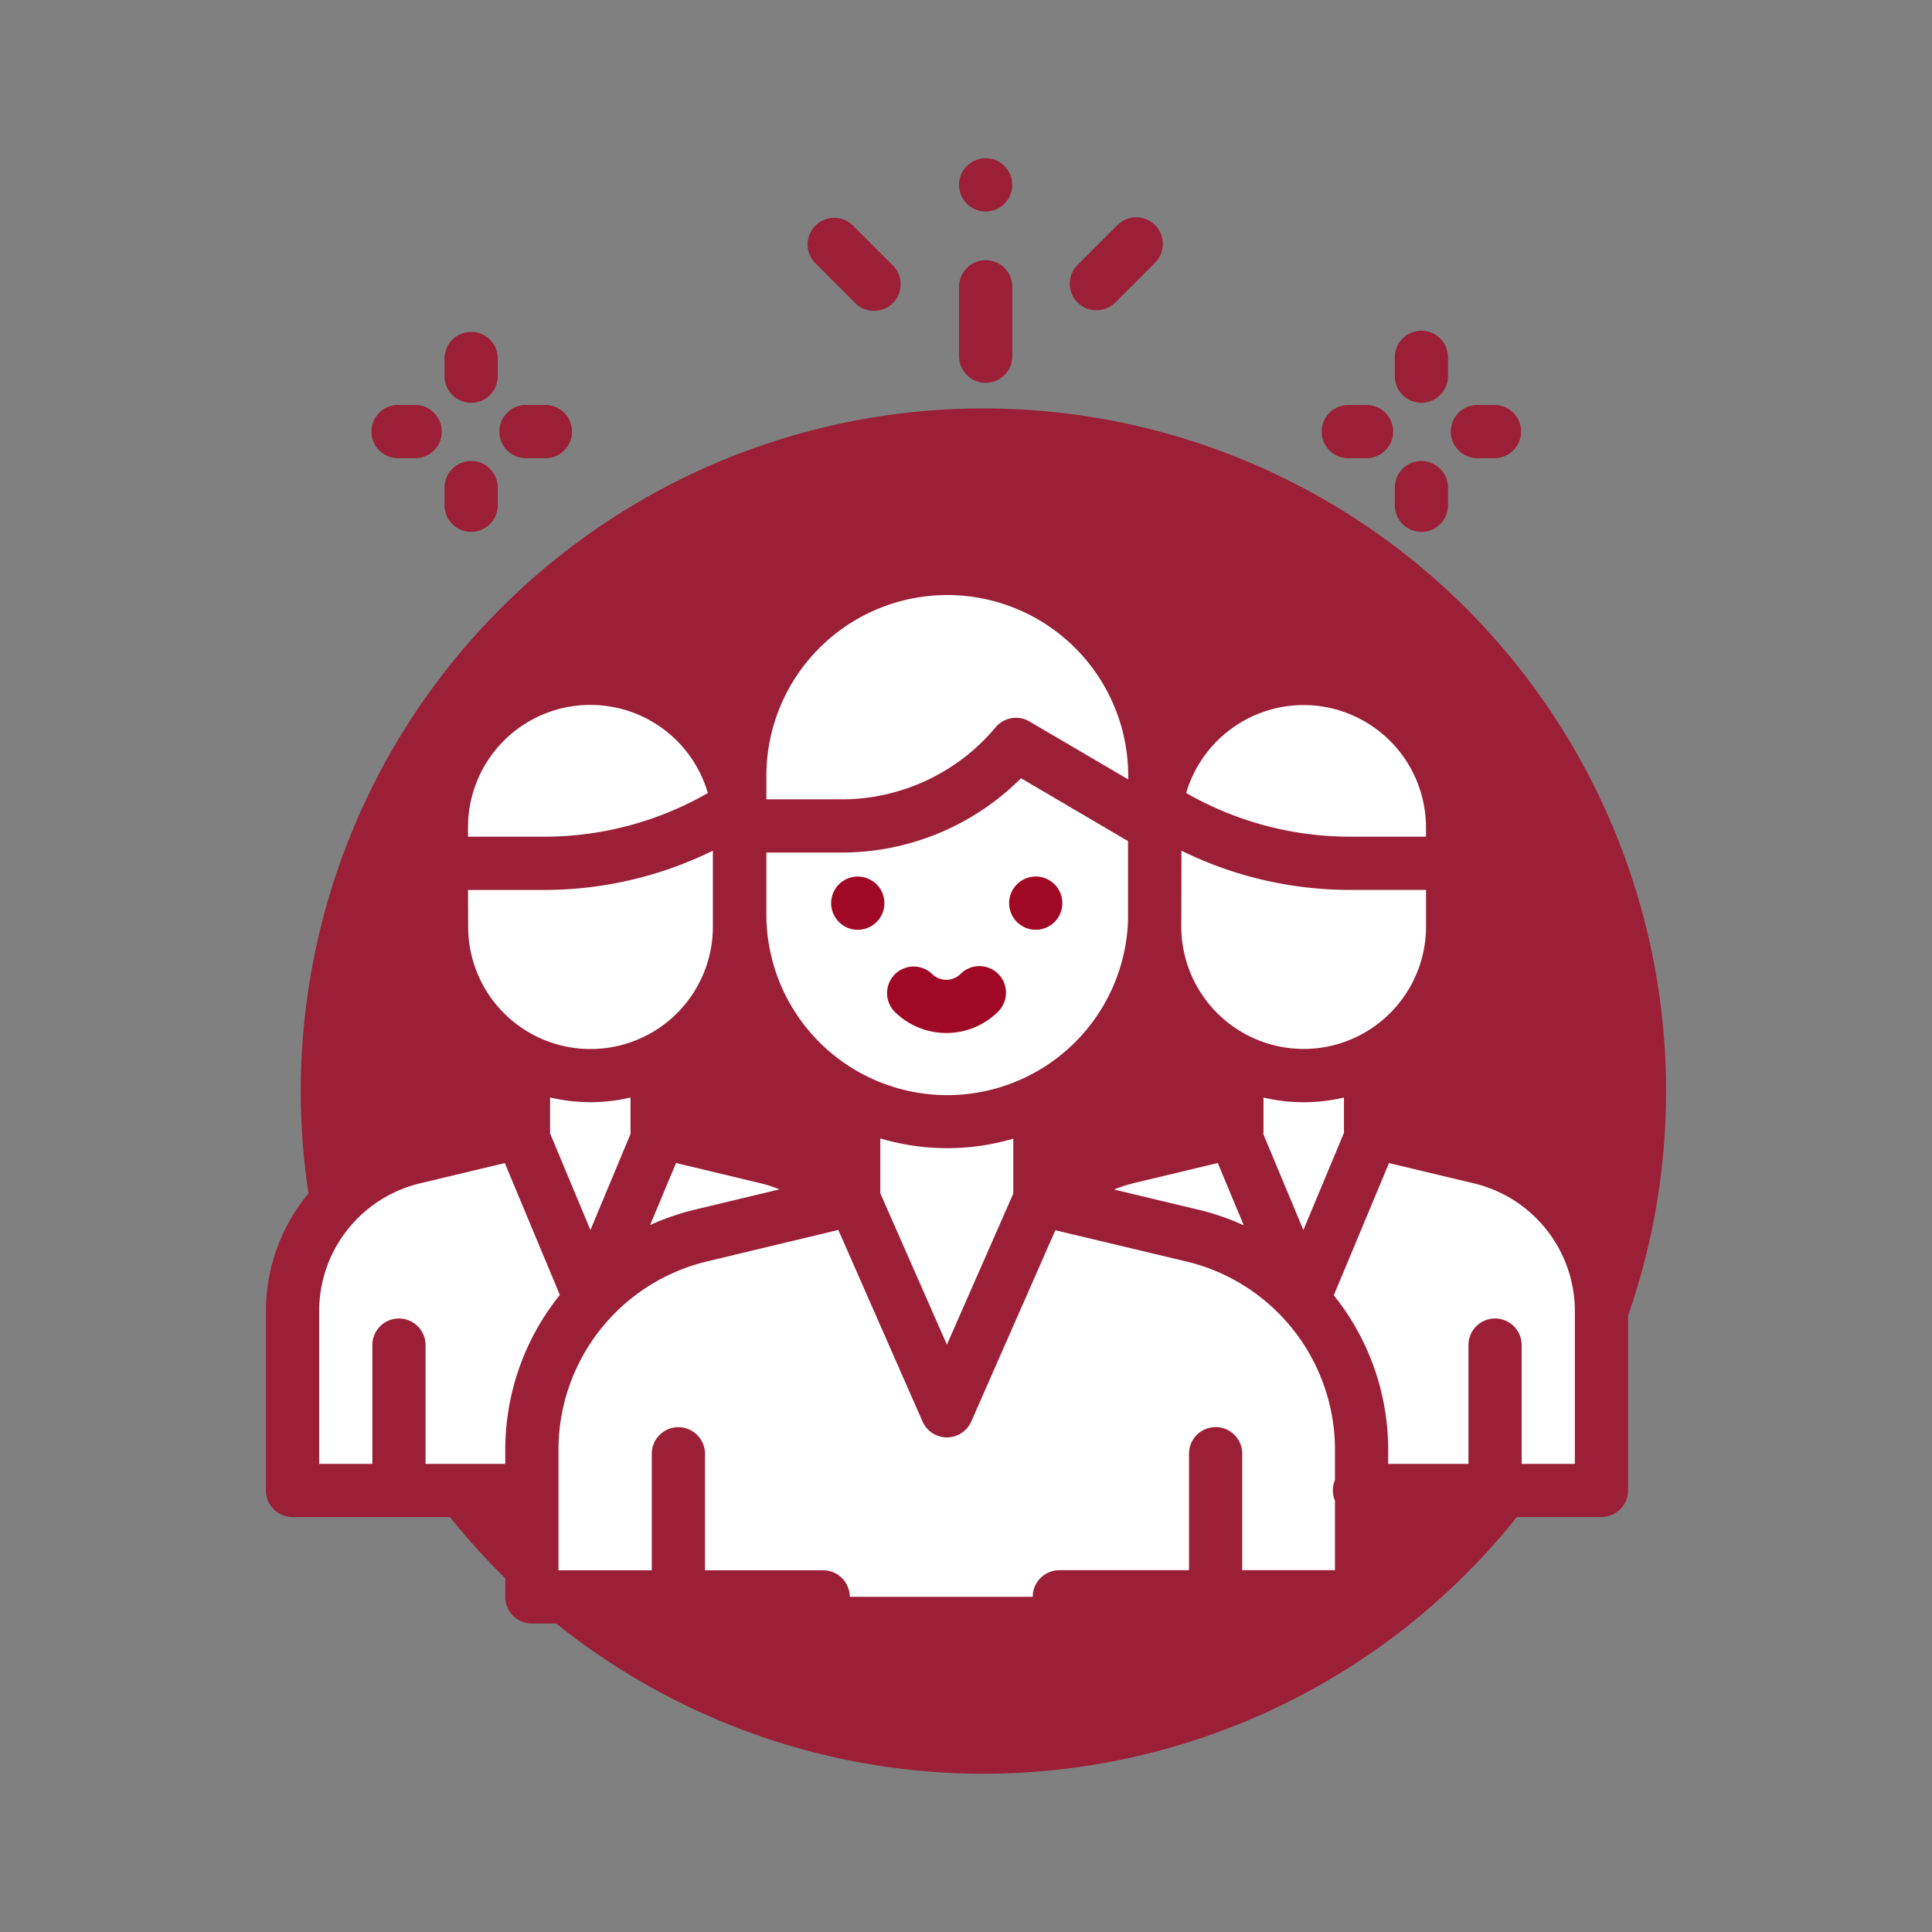 <svg xmlns="http://www.w3.org/2000/svg" width="150" height="150" viewBox="0 0 150 150">
  <rect x="0" y="0" width="150" height="150" fill="#808080" stroke="none"/>
  <g id="Grupo_1052718" data-name="Grupo 1052718" transform="translate(6894 7710)">
    <rect id="Rectángulo_356250" data-name="Rectángulo 356250" width="150" height="150" transform="translate(-6894 -7710)" fill="none"/>
    <g id="Grupo_1043209" data-name="Grupo 1043209" transform="translate(-6873.353 -7697.711)">
      <path id="Trazado_773519" data-name="Trazado 773519" d="M53,0A53,53,0,1,1,0,53,53,53,0,0,1,53,0Z" transform="translate(2.706 19.423)" fill="#9b1f36"/>
      <g id="group_2_" data-name="group (2)">
        <path id="Trazado_107162" data-name="Trazado 107162" d="M52.8,312.453a12.282,12.282,0,0,0-6-3.432l-8.5-2.036,0,.006,0-.006V301.8H27.929V307h0l-8.476,2.025A12.313,12.313,0,0,0,10,321v13.885H28.789Z" transform="translate(-7.934 -231.459)" fill="#fff"/>
        <path id="Trazado_107163" data-name="Trazado 107163" d="M106.766,301.8v5.328l-5.386,12.9L96,307.143V301.8Z" transform="translate(-76.171 -231.459)" fill="#fff"/>
        <path id="Trazado_107164" data-name="Trazado 107164" d="M89.086,215.261v7.186a11.567,11.567,0,0,1-11.568,11.567h0a11.567,11.567,0,0,1-11.568-11.567v-7.186Z" transform="translate(-52.328 -162.798)" fill="#fff"/>
        <path id="Trazado_107165" data-name="Trazado 107165" d="M89.086,171.137v-2.785a11.567,11.567,0,0,0-11.568-11.567h0a11.567,11.567,0,0,0-11.568,11.567v2.785h7.974A27.581,27.581,0,0,0,88.1,167.215h0" transform="translate(-52.328 -116.4)" fill="#fff"/>
        <path id="Trazado_107166" data-name="Trazado 107166" d="M294.79,312.453a12.283,12.283,0,0,1,6-3.432l8.5-2.036,0,.006,0-.006V301.8h10.378V307h0l8.476,2.025A12.313,12.313,0,0,1,337.59,321v13.885H318.8Z" transform="translate(-233.899 -231.459)" fill="#fff"/>
        <path id="Trazado_107167" data-name="Trazado 107167" d="M124.953,352.4l-11.837,2.836a17.151,17.151,0,0,0-13.154,16.679V383.3h64.419V371.928a17.151,17.151,0,0,0-13.166-16.682l-11.806-2.82Z" transform="translate(-79.314 -271.612)" fill="#fff"/>
        <g id="Grupo_70215" data-name="Grupo 70215" transform="translate(45.168 70.338)">
          <path id="Trazado_107168" data-name="Trazado 107168" d="M374.646,301.8v5.346l-5.38,12.882-5.386-12.9V301.8Z" transform="translate(-333.887 -301.797)" fill="#fff"/>
          <path id="Trazado_107169" data-name="Trazado 107169" d="M226.386,346.537l7.707-17.5a6.362,6.362,0,0,1-.9-3.262V324.1H219.569v1.682a6.361,6.361,0,0,1-.9,3.257Z" transform="translate(-218.674 -319.49)" fill="#fff"/>
        </g>
        <path id="Trazado_107170" data-name="Trazado 107170" d="M210.224,191.525v11.117a16.112,16.112,0,0,1-16.111,16.112h0A16.111,16.111,0,0,1,178,202.642V191.525Z" transform="translate(-141.234 -143.964)" fill="#fff"/>
        <path id="Trazado_107171" data-name="Trazado 107171" d="M194.111,115.437h0A16.111,16.111,0,0,0,178,131.548v3.878h7.877a17.7,17.7,0,0,0,13.567-6.332h0l10.778,6.332v-3.878A16.111,16.111,0,0,0,194.111,115.437Z" transform="translate(-141.232 -83.593)" fill="#fff"/>
        <path id="Trazado_107172" data-name="Trazado 107172" d="M334.045,215.261v7.186a11.567,11.567,0,0,0,11.568,11.567h0a11.567,11.567,0,0,0,11.568-11.567v-7.186Z" transform="translate(-265.046 -162.798)" fill="#fff"/>
        <path id="Trazado_107173" data-name="Trazado 107173" d="M334.045,171.137v-2.785a11.567,11.567,0,0,1,11.568-11.567h0a11.567,11.567,0,0,1,11.568,11.567v2.785h-7.974a27.581,27.581,0,0,1-14.176-3.922h0" transform="translate(-265.046 -116.4)" fill="#fff"/>
        <path id="Trazado_107175" data-name="Trazado 107175" d="M94.718,151.217l-6.89-1.646v-2.733a13.632,13.632,0,0,0,6.372-11.53v-7.7a13.625,13.625,0,0,0-23.833-9.032A18.21,18.21,0,0,0,52.9,105.437h0a18.21,18.21,0,0,0-17.478,13.178,13.624,13.624,0,0,0-23.864,9v7.7a13.632,13.632,0,0,0,6.372,11.53v2.733l-6.89,1.646A14.333,14.333,0,0,0,0,165.2v13.885a2.066,2.066,0,0,0,2.066,2.066H18.582v6.2a2.066,2.066,0,0,0,2.066,2.066h22.66a2.066,2.066,0,0,0,0-4.131H34.087v-9.091a2.066,2.066,0,0,0-4.131,0v9.091H22.713v-9.319a15.038,15.038,0,0,1,11.57-14.67l10.159-2.434,6.537,14.871a2.065,2.065,0,0,0,1.891,1.234h0a2.065,2.065,0,0,0,1.891-1.234l6.53-14.849L71.42,161.3A15.036,15.036,0,0,1,83,175.974v2.3a2.069,2.069,0,0,0,0,1.616v5.389H75.8v-9.091a2.066,2.066,0,0,0-4.131,0v9.091H61.554a2.066,2.066,0,0,0,0,4.131H85.066a2.066,2.066,0,0,0,2.066-2.066v-6.2h16.559a2.066,2.066,0,0,0,2.066-2.066V165.2A14.333,14.333,0,0,0,94.718,151.217Zm-11.017.1-3.154,7.551-3.111-7.452a2.064,2.064,0,0,0,.014-.226c0-.019,0-.039,0-.058v-2.551a13.539,13.539,0,0,0,6.247,0V151.2C83.7,151.238,83.7,151.275,83.7,151.313Zm-40.128,1.659a14.342,14.342,0,0,0-4.222-1.76l-6.914-1.657v-2.709a13.73,13.73,0,0,0,4.269-4.256,18.308,18.308,0,0,0,6.867,7.342Zm-4.72-18.636v-4.778h5.812a19.713,19.713,0,0,0,13.96-5.771l8.308,4.881v6.153a14.044,14.044,0,0,1-28.08-.485ZM62.16,149.971a18.306,18.306,0,0,0,6.914-7.345,13.739,13.739,0,0,0,4.246,4.22v2.709L66.4,151.212a14.346,14.346,0,0,0-4.245,1.775v-3.016Zm18.407-5.162a9.513,9.513,0,0,1-9.5-9.5v-.337c.007-.211.012-5.554.012-5.554a29.654,29.654,0,0,0,13.084,3.044h5.908v2.848A9.513,9.513,0,0,1,80.566,144.81Zm0-26.7a9.513,9.513,0,0,1,9.5,9.5v.719H84.16a25.521,25.521,0,0,1-12.713-3.393A9.52,9.52,0,0,1,80.566,118.109Zm-41.713,5.505a14.046,14.046,0,0,1,28.093,0v.269l-7.666-4.5a2.065,2.065,0,0,0-2.629.454,15.6,15.6,0,0,1-11.985,5.593H38.853Zm-23.165,4a9.5,9.5,0,0,1,18.621-2.674A25.523,25.523,0,0,1,21.6,128.33H15.688v-.719Zm0,4.85H21.6a29.653,29.653,0,0,0,13.1-3.049v5.9a9.5,9.5,0,0,1-19,0S15.688,132.46,15.688,132.46Zm9.5,16.48a13.624,13.624,0,0,0,3.117-.364v2.493c0,.039,0,.078,0,.116,0,.065.006.13.012.194l-3.125,7.483-3.137-7.514c0-.049.006-.1.006-.149v-2.627A13.623,13.623,0,0,0,25.19,148.941Zm-6.608,27.024v1.057H12.393v-9.177a2.066,2.066,0,1,0-4.131,0v9.177H4.131V165.2A10.215,10.215,0,0,1,12,155.235l6.547-1.564,4.273,10.236A19.175,19.175,0,0,0,18.582,175.964Zm14.739-18.687a19.415,19.415,0,0,0-3.492,1.2l2.012-4.817,6.548,1.569a10.234,10.234,0,0,1,1.482.478ZM52.87,167.768,47.7,156.015v-4.26a18.192,18.192,0,0,0,10.324.019v4.264Zm12.977-12.044a10.255,10.255,0,0,1,1.52-.494l6.533-1.565,2.02,4.839a19.419,19.419,0,0,0-3.54-1.219Zm35.778,21.3H97.494v-9.177a2.066,2.066,0,1,0-4.131,0v9.177H87.132v-1.047a19.174,19.174,0,0,0-4.224-12.043l4.287-10.264,6.563,1.568a10.215,10.215,0,0,1,7.867,9.967Z" transform="translate(0 -75.658)" fill="#9b1f36"/>
        <path id="Trazado_107176" data-name="Trazado 107176" d="M214.526,231.25a2.067,2.067,0,1,0,1.46.605A2.081,2.081,0,0,0,214.526,231.25Z" transform="translate(-168.575 -175.484)" fill="#9f0925"/>
        <path id="Trazado_107177" data-name="Trazado 107177" d="M281.4,235.381a2.066,2.066,0,1,0-1.46-.605A2.08,2.08,0,0,0,281.4,235.381Z" transform="translate(-221.633 -175.484)" fill="#9f0925"/>
        <path id="Trazado_107178" data-name="Trazado 107178" d="M241.97,265.518a2.066,2.066,0,0,0-2.921,0,1.568,1.568,0,0,1-2.215,0,2.066,2.066,0,0,0-2.921,2.921,5.7,5.7,0,0,0,8.058,0A2.066,2.066,0,0,0,241.97,265.518Z" transform="translate(-185.116 -202.194)" fill="#9f0925"/>
        <path id="Trazado_107179" data-name="Trazado 107179" d="M398.686,58.131H400.1a2.066,2.066,0,1,0,0-4.131h-1.417a2.066,2.066,0,0,0,0,4.131Z" transform="translate(-314.696 -34.846)" fill="#9b1f36"/>
        <path id="Trazado_107180" data-name="Trazado 107180" d="M447.207,58.131h1.417a2.066,2.066,0,0,0,0-4.131h-1.417a2.066,2.066,0,0,0,0,4.131Z" transform="translate(-353.195 -34.846)" fill="#9b1f36"/>
        <path id="Trazado_107181" data-name="Trazado 107181" d="M426.377,80.379a2.066,2.066,0,0,0,2.066-2.066V76.9a2.066,2.066,0,0,0-4.131,0v1.417A2.066,2.066,0,0,0,426.377,80.379Z" transform="translate(-336.667 -51.374)" fill="#9b1f36"/>
        <path id="Trazado_107182" data-name="Trazado 107182" d="M426.377,31.858a2.066,2.066,0,0,0,2.066-2.066V28.376a2.066,2.066,0,1,0-4.131,0v1.417A2.066,2.066,0,0,0,426.377,31.858Z" transform="translate(-336.667 -12.876)" fill="#9b1f36"/>
        <path id="Trazado_107183" data-name="Trazado 107183" d="M41.51,58.131h1.417a2.066,2.066,0,0,0,0-4.131H41.51a2.066,2.066,0,0,0,0,4.131Z" transform="translate(-31.297 -34.846)" fill="#9b1f36"/>
        <path id="Trazado_107184" data-name="Trazado 107184" d="M90.031,58.131h1.417a2.066,2.066,0,1,0,0-4.131H90.031a2.066,2.066,0,1,0,0,4.131Z" transform="translate(-69.795 -34.846)" fill="#9b1f36"/>
        <path id="Trazado_107185" data-name="Trazado 107185" d="M69.2,80.379a2.066,2.066,0,0,0,2.066-2.066V76.9a2.066,2.066,0,0,0-4.131,0v1.417A2.066,2.066,0,0,0,69.2,80.379Z" transform="translate(-53.267 -51.374)" fill="#9b1f36"/>
        <path id="Trazado_107186" data-name="Trazado 107186" d="M69.2,31.858a2.066,2.066,0,0,0,2.066-2.066V28.376a2.066,2.066,0,0,0-4.131,0v1.417A2.066,2.066,0,0,0,69.2,31.858Z" transform="translate(-53.267 -12.876)" fill="#9b1f36"/>
        <path id="Trazado_107187" data-name="Trazado 107187" d="M248.066,47.653a2.066,2.066,0,0,0,2.066-2.066V40.153a2.066,2.066,0,0,0-4.131,0v5.434A2.066,2.066,0,0,0,248.066,47.653Z" transform="translate(-192.187 -30.22)" fill="#9b1f36"/>
        <path id="Trazado_107188" data-name="Trazado 107188" d="M248.066,4.131a2.067,2.067,0,0,0,2.066-2.066,2.066,2.066,0,1,0-3.526,1.46A2.082,2.082,0,0,0,248.066,4.131Z" transform="translate(-192.187)" fill="#9b1f36"/>
        <path id="Trazado_107189" data-name="Trazado 107189" d="M192.877,29.105a2.066,2.066,0,1,0,2.921-2.921l-3.023-3.023a2.066,2.066,0,1,0-2.921,2.921Z" transform="translate(-147.159 -17.897)" fill="#9b1f36"/>
        <path id="Trazado_107190" data-name="Trazado 107190" d="M289.691,29.261a2.059,2.059,0,0,0,1.461-.6l3.124-3.124a2.066,2.066,0,0,0-2.921-2.921l-3.124,3.124a2.066,2.066,0,0,0,1.461,3.526Z" transform="translate(-225.215 -17.461)" fill="#9b1f36"/>
      </g>
    </g>
  </g>
</svg>

